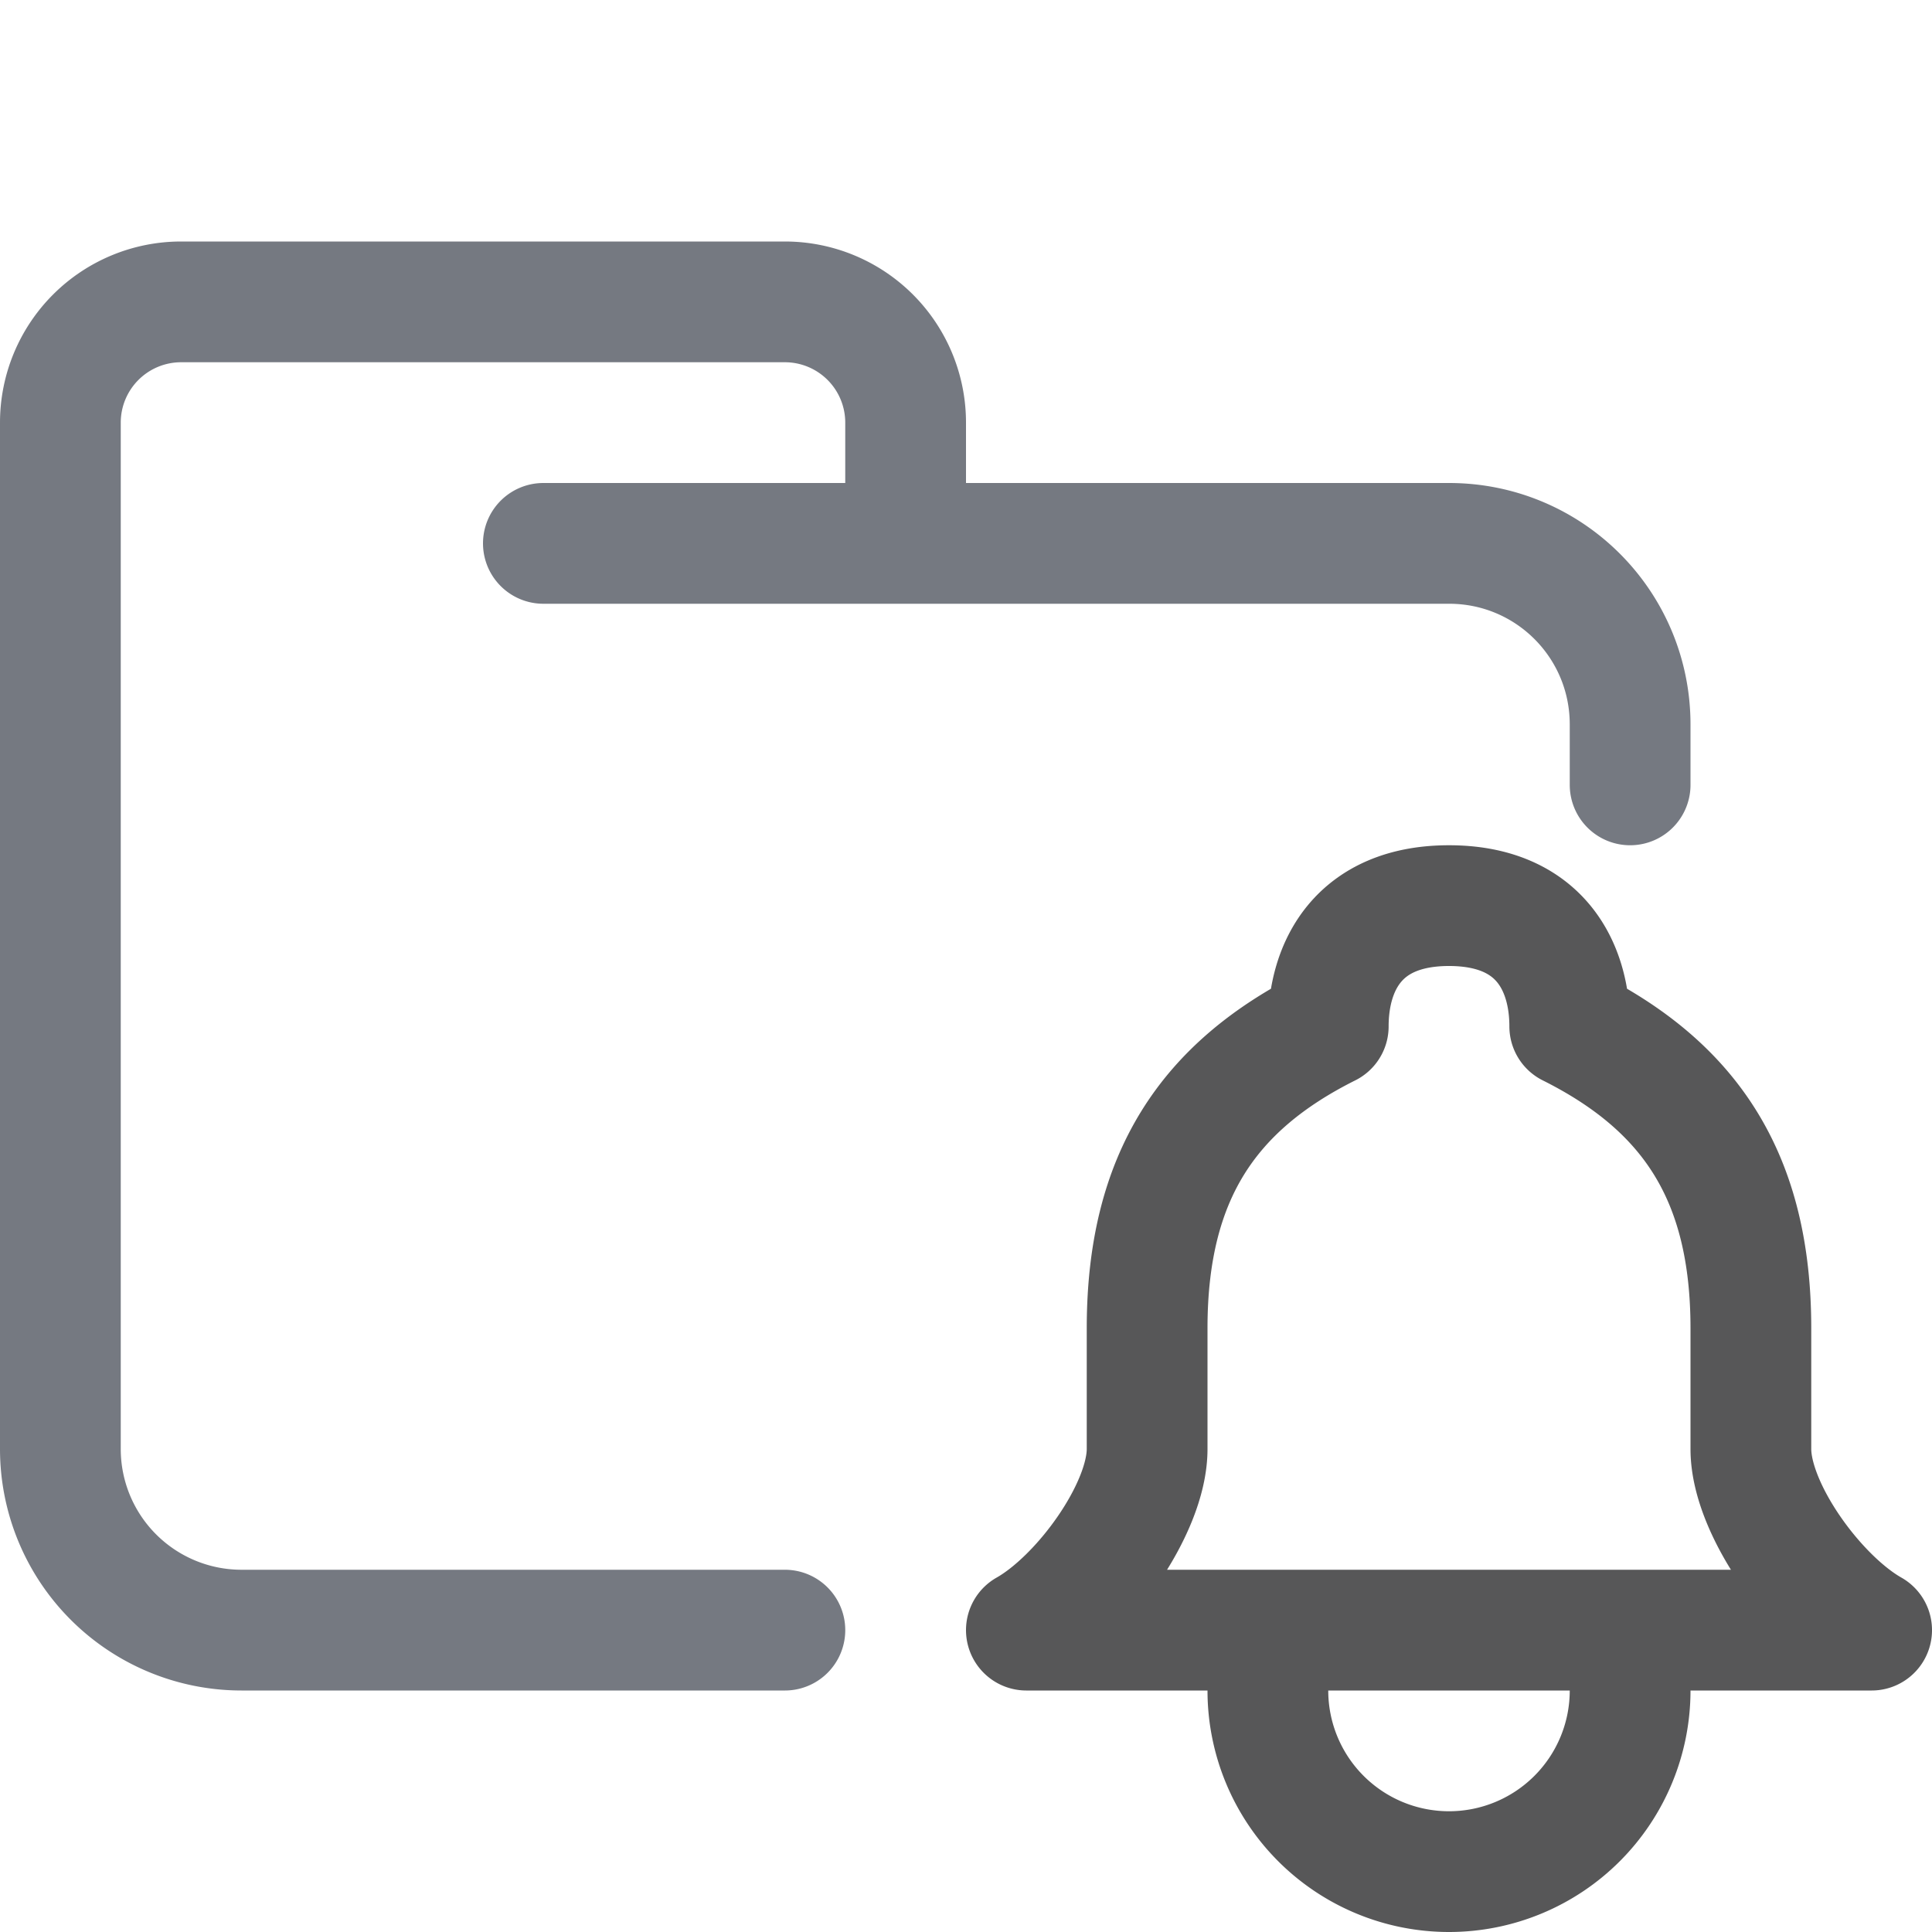 <svg xmlns="http://www.w3.org/2000/svg" width="16" height="16"><g fill="none" fill-rule="evenodd" stroke-linejoin="round"><path stroke="#757981" stroke-linecap="round" d="M4.5 4.5H12c.83 0 1.5.67 1.5 1.5v.5m-7 7H2A1.5 1.5 0 0 1 .5 12V3.5a1 1 0 0 1 1-1h5a1 1 0 0 1 1 1v1"/><path stroke="#575758" d="M10.5 13.5v.5a1.5 1.5 0 0 0 3 0v-.5m-1.5-6c.75 0 1 .5 1 1 1 .5 1.5 1.25 1.5 2.5v1c0 .5.54 1.24 1 1.5h-7c.46-.26 1-1 1-1.5v-1c0-1.25.5-2 1.5-2.5 0-.5.25-1 1-1Z"/></g></svg>